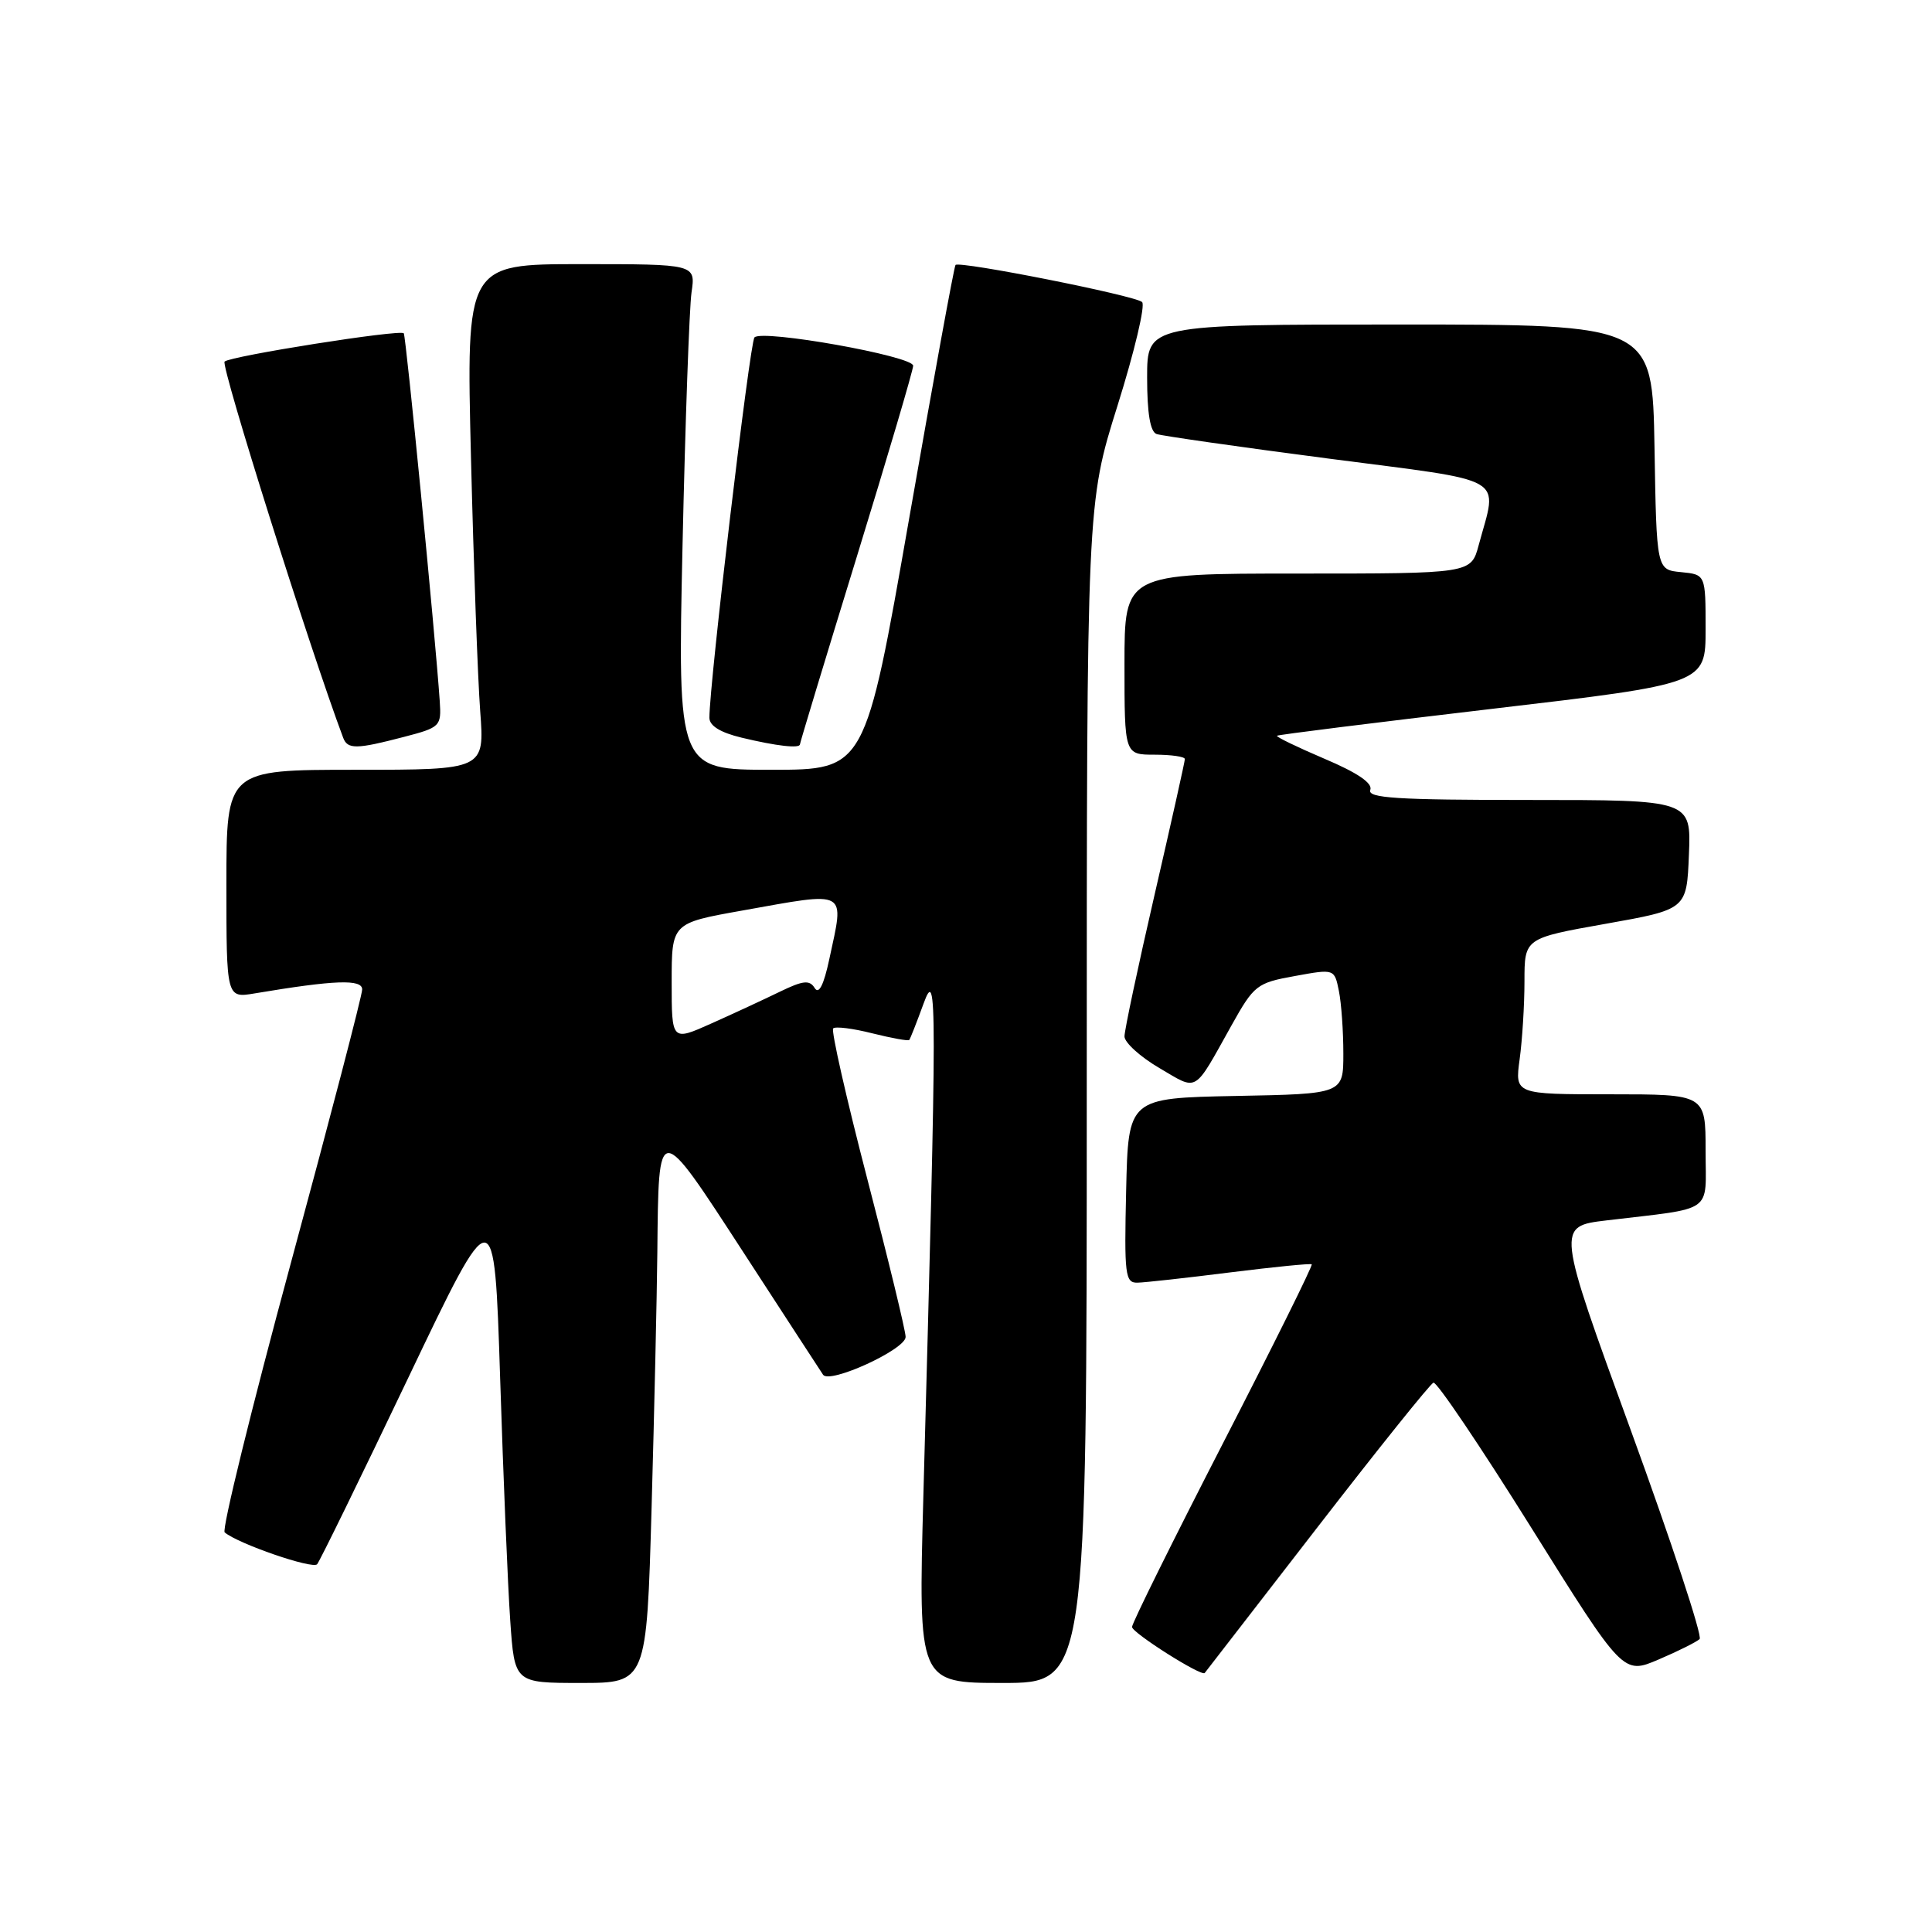<?xml version="1.0" encoding="UTF-8" standalone="no"?>
<!DOCTYPE svg PUBLIC "-//W3C//DTD SVG 1.1//EN" "http://www.w3.org/Graphics/SVG/1.1/DTD/svg11.dtd" >
<svg xmlns="http://www.w3.org/2000/svg" xmlns:xlink="http://www.w3.org/1999/xlink" version="1.1" viewBox="0 0 256 256">
 <g >
 <path fill="currentColor"
d=" M 86.34 199.75 C 86.70 186.96 87.04 171.78 87.10 166.00 C 87.27 148.39 87.10 148.39 98.53 165.98 C 104.01 174.42 108.75 181.70 109.06 182.16 C 109.91 183.43 120.00 178.81 120.00 177.15 C 120.00 176.35 117.72 166.95 114.93 156.25 C 112.15 145.55 110.11 136.56 110.40 136.27 C 110.69 135.98 113.02 136.27 115.58 136.92 C 118.15 137.56 120.35 137.96 120.48 137.80 C 120.62 137.63 121.47 135.47 122.37 133.00 C 124.18 128.06 124.18 131.28 122.35 198.25 C 121.68 223.00 121.68 223.00 132.84 223.00 C 144.00 223.00 144.00 223.00 144.00 144.86 C 144.00 66.73 144.00 66.73 148.08 53.74 C 150.32 46.60 151.79 40.43 151.33 40.02 C 150.37 39.15 127.10 34.54 126.61 35.11 C 126.42 35.33 123.66 50.46 120.46 68.75 C 114.64 102.00 114.64 102.00 102.22 102.00 C 89.79 102.00 89.79 102.00 90.44 72.25 C 90.80 55.89 91.34 40.81 91.63 38.75 C 92.18 35.00 92.18 35.00 76.97 35.00 C 61.77 35.00 61.77 35.00 62.41 60.75 C 62.76 74.91 63.31 89.99 63.63 94.25 C 64.21 102.00 64.21 102.00 47.10 102.00 C 30.00 102.00 30.00 102.00 30.00 117.13 C 30.00 132.26 30.00 132.26 33.75 131.63 C 44.36 129.85 48.00 129.72 47.99 131.11 C 47.99 131.88 43.72 148.24 38.51 167.47 C 33.30 186.70 29.37 202.71 29.77 203.05 C 31.58 204.57 41.43 207.96 42.02 207.27 C 42.38 206.85 47.81 195.74 54.09 182.58 C 65.50 158.67 65.50 158.67 66.27 182.58 C 66.69 195.74 67.29 210.21 67.61 214.75 C 68.18 223.00 68.18 223.00 76.93 223.00 C 85.68 223.00 85.68 223.00 86.34 199.75 Z  M 174.47 202.50 C 182.55 192.05 189.51 183.37 189.94 183.21 C 190.37 183.06 196.20 191.70 202.89 202.41 C 215.07 221.90 215.07 221.90 219.78 219.89 C 222.38 218.78 224.82 217.56 225.21 217.18 C 225.60 216.80 221.49 204.34 216.08 189.49 C 206.24 162.50 206.24 162.50 212.87 161.71 C 227.34 159.98 226.00 160.92 226.00 152.45 C 226.00 145.00 226.00 145.00 213.36 145.00 C 200.73 145.00 200.73 145.00 201.36 140.36 C 201.71 137.81 202.00 133.16 202.00 130.02 C 202.00 124.32 202.00 124.32 212.75 122.41 C 223.50 120.50 223.50 120.50 223.79 113.25 C 224.09 106.00 224.09 106.00 202.58 106.00 C 185.07 106.00 181.16 105.75 181.57 104.67 C 181.91 103.78 179.89 102.40 175.50 100.54 C 171.89 99.00 169.05 97.63 169.21 97.49 C 169.37 97.35 182.21 95.75 197.75 93.92 C 226.00 90.60 226.00 90.60 226.00 83.36 C 226.00 76.13 226.00 76.13 222.75 75.81 C 219.50 75.50 219.50 75.50 219.23 59.25 C 218.95 43.00 218.95 43.00 185.48 43.00 C 152.00 43.00 152.00 43.00 152.00 50.03 C 152.00 54.75 152.41 57.21 153.25 57.51 C 153.94 57.75 164.18 59.22 176.00 60.76 C 200.21 63.91 198.45 62.89 195.93 72.25 C 194.92 76.00 194.92 76.00 171.96 76.00 C 149.00 76.00 149.00 76.00 149.00 88.00 C 149.00 100.00 149.00 100.00 153.00 100.00 C 155.20 100.00 157.00 100.26 157.00 100.58 C 157.00 100.90 155.20 108.96 153.00 118.50 C 150.80 128.04 149.00 136.51 149.00 137.33 C 149.00 138.14 151.08 140.03 153.62 141.52 C 158.81 144.56 158.09 144.98 163.17 135.89 C 166.17 130.52 166.53 130.24 171.57 129.33 C 176.82 128.37 176.82 128.37 177.41 131.31 C 177.74 132.93 178.00 136.66 178.00 139.60 C 178.00 144.95 178.00 144.95 163.75 145.22 C 149.50 145.50 149.50 145.50 149.22 157.75 C 148.96 168.95 149.09 170.00 150.72 169.96 C 151.70 169.94 157.22 169.33 163.00 168.60 C 168.78 167.88 173.64 167.39 173.81 167.53 C 173.98 167.67 168.69 178.33 162.06 191.22 C 155.43 204.12 150.00 215.08 150.00 215.58 C 150.01 216.36 159.20 222.18 159.63 221.68 C 159.71 221.58 166.39 212.95 174.47 202.50 Z  M 53.50 97.65 C 58.35 96.39 58.49 96.24 58.27 92.92 C 57.65 83.88 53.79 44.46 53.50 44.16 C 52.96 43.63 30.58 47.17 29.76 47.91 C 29.21 48.41 41.11 86.15 45.47 97.75 C 46.05 99.31 47.23 99.29 53.50 97.65 Z  M 106.00 98.62 C 106.00 98.42 109.37 87.28 113.50 73.87 C 117.62 60.47 121.00 49.03 121.00 48.46 C 121.00 47.18 100.96 43.61 99.97 44.71 C 99.35 45.39 93.98 90.69 94.00 95.11 C 94.00 96.17 95.44 97.06 98.25 97.74 C 102.90 98.86 106.00 99.21 106.00 98.62 Z  M 89.00 130.15 C 89.00 122.32 89.00 122.32 98.31 120.66 C 112.53 118.12 111.89 117.77 109.89 127.08 C 109.15 130.54 108.50 131.81 107.95 130.92 C 107.27 129.82 106.42 129.91 103.31 131.42 C 101.21 132.44 97.14 134.33 94.25 135.62 C 89.00 137.97 89.00 137.97 89.00 130.15 Z "/>
</g>
</svg>
